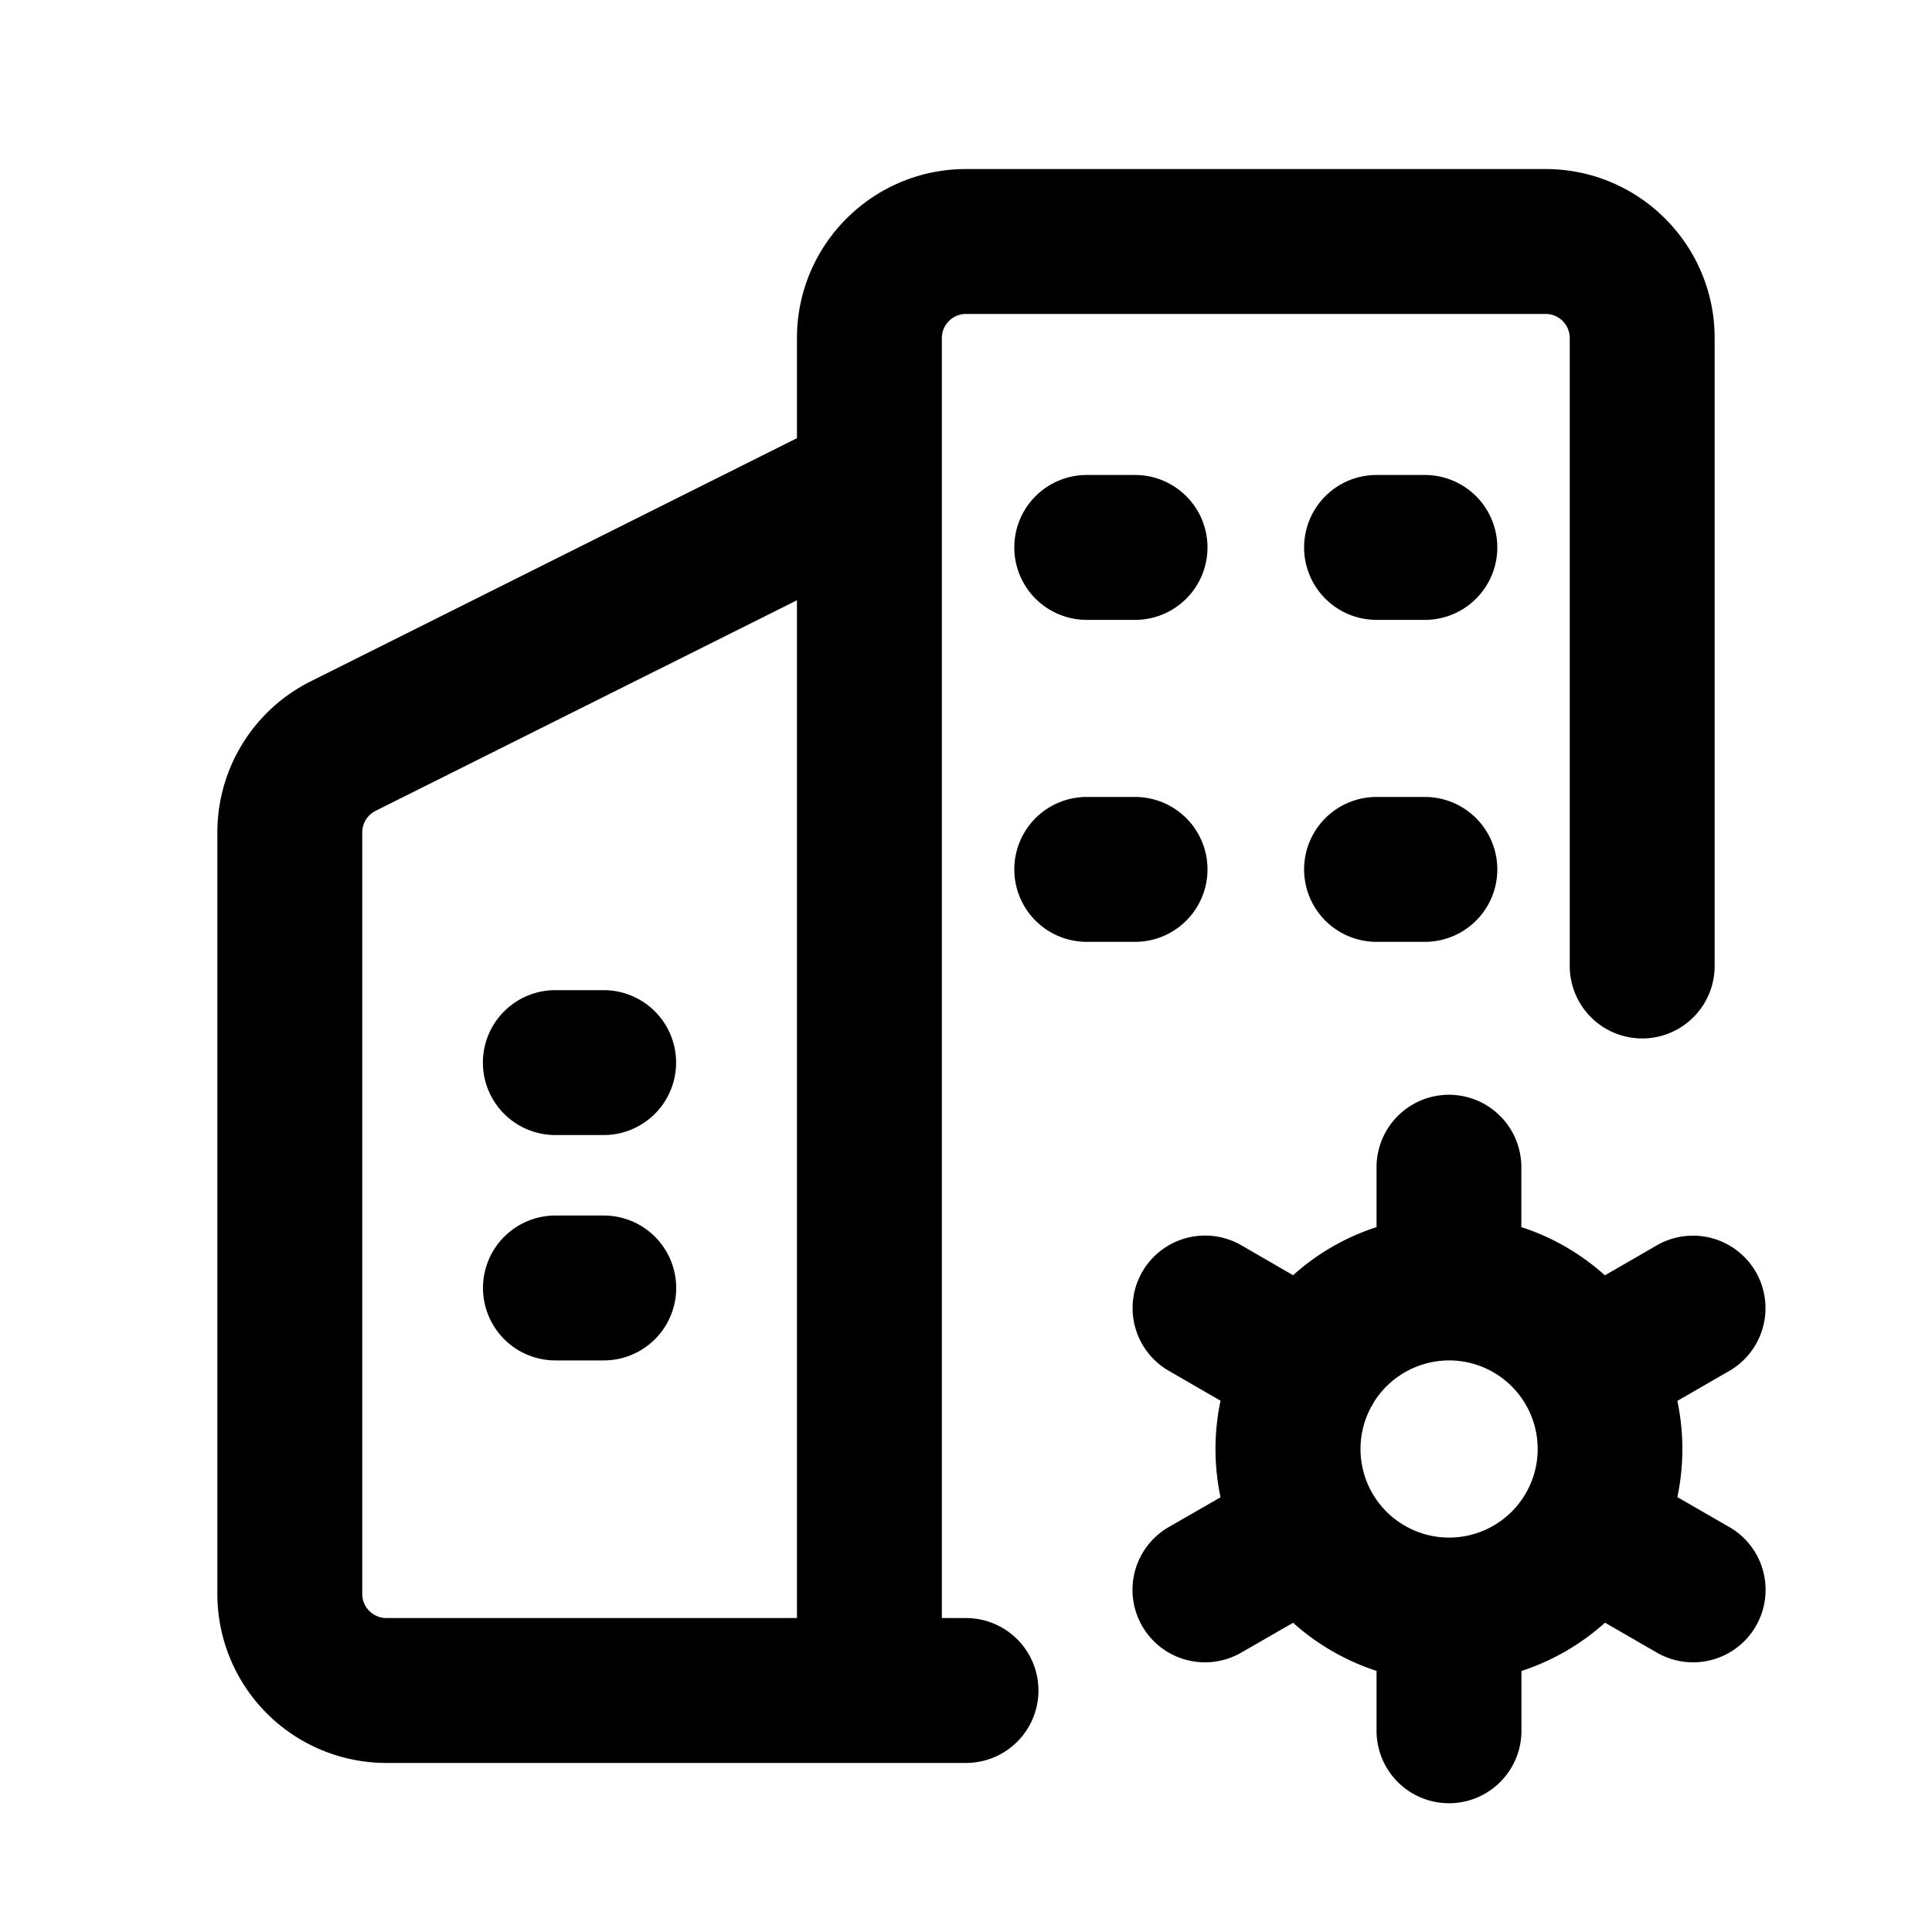 <svg xmlns="http://www.w3.org/2000/svg" viewBox="0 0 20 20">
<path
        fill-rule="evenodd"
        d="M8.25 3.5c0-.966.784-1.75 1.75-1.75h6c.966 0 1.75.784 1.75 1.75V10a.75.75 0 0 1-1.5 0V3.5a.25.25 0 0 0-.25-.25h-6a.25.25 0 0 0-.25.25v13.25H10a.75.75 0 0 1 0 1.5H4a1.75 1.75 0 0 1-1.75-1.75V8.618c0-.663.374-1.269.967-1.565L8.25 4.536V3.5Zm0 2.714-4.362 2.18a.25.25 0 0 0-.138.224V16.5c0 .138.112.25.25.25h4.25V6.214Zm2.25-.547a.75.75 0 0 1 .75-.75h.5a.75.75 0 0 1 0 1.5h-.5a.75.75 0 0 1-.75-.75Zm3 0a.75.75 0 0 1 .75-.75h.5a.75.75 0 0 1 0 1.5h-.5a.75.75 0 0 1-.75-.75ZM10.5 9a.75.75 0 0 1 .75-.75h.5a.75.75 0 0 1 0 1.5h-.5A.75.75 0 0 1 10.5 9Zm3 0a.75.75 0 0 1 .75-.75h.5a.75.75 0 0 1 0 1.5h-.5A.75.75 0 0 1 13.5 9Zm-8.501 2a.75.75 0 0 1 .75-.75h.5a.75.75 0 0 1 0 1.5h-.5a.75.75 0 0 1-.75-.75Zm10 .333a.75.75 0 0 1 .75.75v.62c.318.103.613.273.865.499l.537-.31a.75.75 0 0 1 .75 1.3l-.537.31a2.42 2.42 0 0 1 0 .996l.538.31a.75.75 0 0 1-.75 1.3l-.537-.31a2.415 2.415 0 0 1-.865.5v.619a.75.75 0 0 1-1.5 0v-.62a2.417 2.417 0 0 1-.864-.498l-.537.309a.75.75 0 0 1-.75-1.3l.536-.308a2.414 2.414 0 0 1 0-1l-.535-.309a.75.75 0 1 1 .75-1.3l.536.31c.251-.226.546-.395.864-.498v-.62a.75.75 0 0 1 .75-.75Zm-.81 3.239a.764.764 0 0 0 .035-.06.922.922 0 0 1 .776-.429.917.917 0 1 1-.81.489ZM5 13.333a.75.75 0 0 1 .75-.75h.5a.75.75 0 0 1 0 1.5h-.5a.75.75 0 0 1-.75-.75Z"
        clip-rule="evenodd"
      />
</svg>